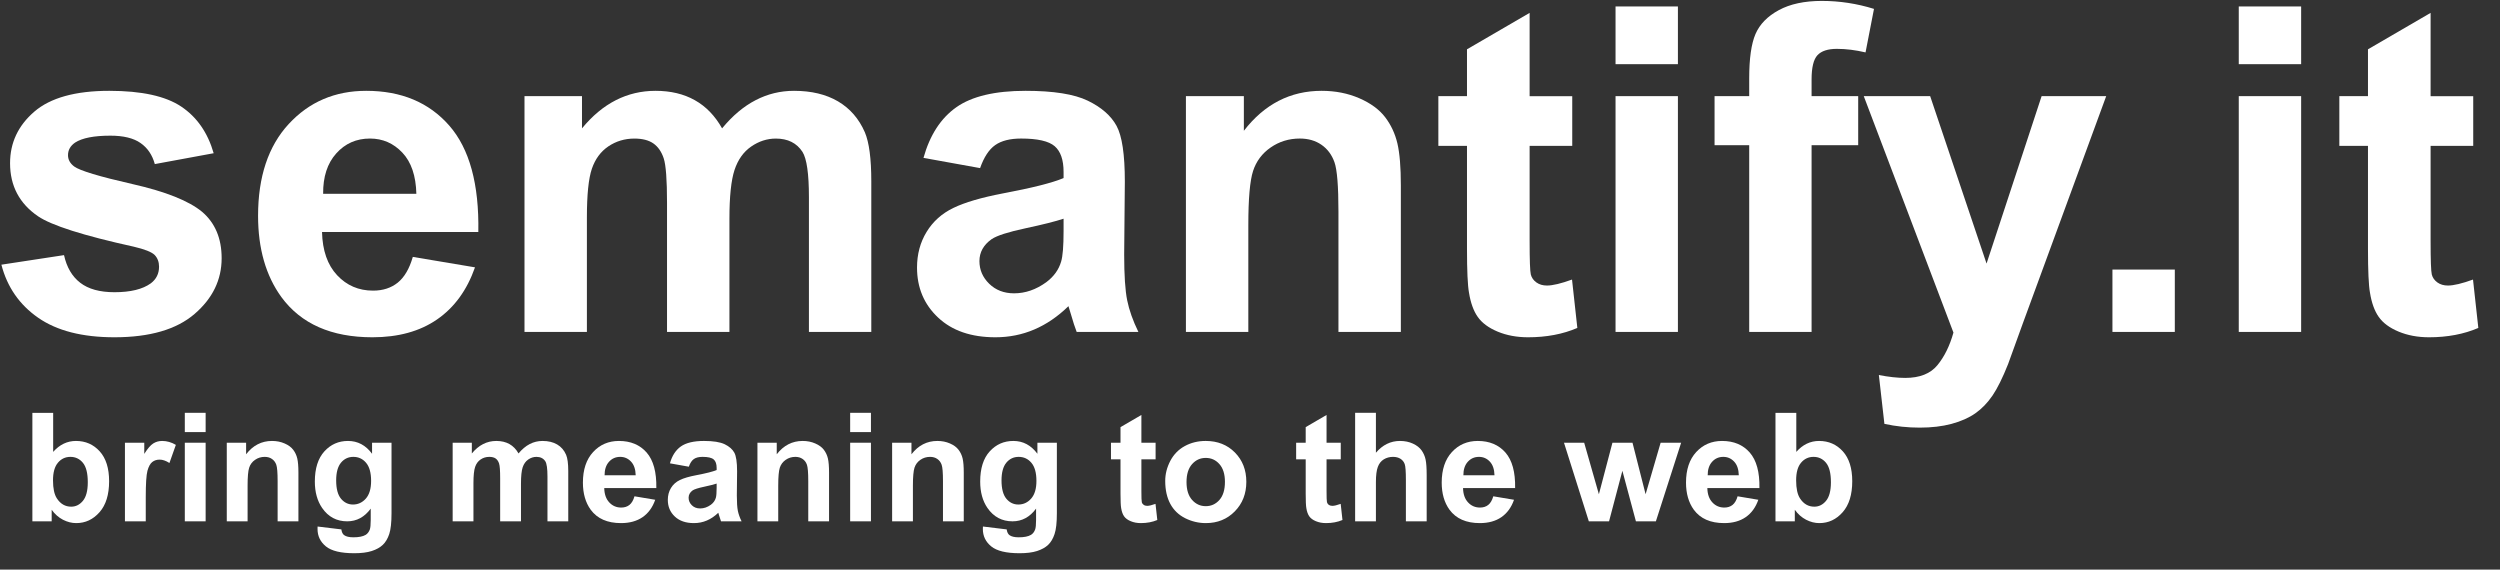 <?xml version="1.0" encoding="UTF-8"?>
<svg width="79px" height="18px" viewBox="0 0 79 18" version="1.1" xmlns="http://www.w3.org/2000/svg" xmlns:xlink="http://www.w3.org/1999/xlink">
    <rect x="0" y="0" width="79" height="18" fill="#333333" stroke="none"/>
    <!-- Generator: Sketch 46.2 (44496) - http://www.bohemiancoding.com/sketch -->
    <title>Group</title>
    <desc>Created with Sketch.</desc>
    <defs></defs>
    <g id="home" stroke="none" stroke-width="1" fill="none" fill-rule="evenodd">
        <g id="Desktop-HD" transform="translate(-829, -1193)" fill-rule="nonzero" fill="#FFFFFF">
            <g id="Why-Semantify" transform="translate(0, 664)">
                <g id="topic" transform="translate(375, 301)">
                    <g id="text2" transform="translate(443, 0)">
                        <g id="annotation" transform="translate(0, 217)">
                            <g id="Group" transform="translate(11, 11)">
                                <g id="Shape">
                                    <path d="M0.044,8.364 L2.023,8.062 C2.107,8.445 2.278,8.737 2.535,8.935 C2.792,9.134 3.153,9.234 3.616,9.234 C4.125,9.234 4.509,9.14 4.766,8.953 C4.939,8.822 5.026,8.647 5.026,8.427 C5.026,8.277 4.979,8.153 4.885,8.055 C4.787,7.961 4.567,7.875 4.226,7.795 C2.636,7.445 1.628,7.124 1.202,6.834 C0.613,6.432 0.318,5.873 0.318,5.157 C0.318,4.512 0.573,3.969 1.083,3.529 C1.592,3.09 2.383,2.87 3.454,2.87 C4.474,2.87 5.231,3.036 5.727,3.368 C6.223,3.7 6.564,4.191 6.752,4.842 L4.892,5.185 C4.813,4.895 4.662,4.673 4.44,4.519 C4.218,4.364 3.901,4.287 3.489,4.287 C2.97,4.287 2.598,4.36 2.374,4.505 C2.224,4.608 2.149,4.741 2.149,4.905 C2.149,5.045 2.215,5.164 2.346,5.262 C2.523,5.393 3.137,5.578 4.187,5.817 C5.237,6.055 5.97,6.348 6.387,6.694 C6.798,7.045 7.004,7.533 7.004,8.16 C7.004,8.843 6.719,9.43 6.148,9.921 C5.577,10.412 4.733,10.658 3.615,10.658 C2.6,10.658 1.797,10.452 1.205,10.04 C0.614,9.629 0.227,9.07 0.044,8.364 Z"></path>
                                    <path d="M13.045,8.118 L15.01,8.448 C14.757,9.168 14.358,9.717 13.813,10.093 C13.268,10.47 12.587,10.658 11.768,10.658 C10.473,10.658 9.514,10.235 8.892,9.388 C8.4,8.71 8.155,7.854 8.155,6.82 C8.155,5.585 8.478,4.618 9.123,3.919 C9.769,3.22 10.585,2.87 11.572,2.87 C12.68,2.87 13.555,3.236 14.196,3.968 C14.837,4.7 15.143,5.821 15.115,7.332 L10.176,7.332 C10.19,7.917 10.349,8.372 10.653,8.697 C10.957,9.022 11.335,9.184 11.789,9.184 C12.098,9.184 12.358,9.1 12.568,8.932 C12.778,8.763 12.937,8.492 13.045,8.118 Z M13.157,6.125 C13.143,5.555 12.996,5.121 12.715,4.824 C12.435,4.527 12.093,4.378 11.691,4.378 C11.261,4.378 10.905,4.535 10.625,4.849 C10.344,5.162 10.206,5.588 10.211,6.125 L13.157,6.125 L13.157,6.125 Z"></path>
                                    <path d="M16.574,3.038 L18.391,3.038 L18.391,4.056 C19.041,3.265 19.816,2.87 20.714,2.87 C21.191,2.87 21.605,2.968 21.955,3.165 C22.306,3.361 22.594,3.658 22.818,4.056 C23.146,3.658 23.499,3.361 23.878,3.165 C24.257,2.968 24.661,2.87 25.092,2.87 C25.639,2.87 26.102,2.981 26.481,3.203 C26.86,3.426 27.143,3.752 27.33,4.182 C27.465,4.5 27.533,5.015 27.533,5.726 L27.533,10.489 L25.562,10.489 L25.562,6.231 C25.562,5.492 25.494,5.015 25.358,4.799 C25.176,4.519 24.895,4.379 24.516,4.379 C24.24,4.379 23.981,4.463 23.737,4.631 C23.494,4.799 23.319,5.046 23.211,5.371 C23.104,5.696 23.05,6.21 23.05,6.911 L23.05,10.489 L21.078,10.489 L21.078,6.406 C21.078,5.681 21.043,5.213 20.973,5.003 C20.903,4.793 20.794,4.636 20.647,4.533 C20.5,4.43 20.3,4.379 20.047,4.379 C19.743,4.379 19.469,4.461 19.226,4.624 C18.983,4.788 18.809,5.024 18.703,5.333 C18.598,5.641 18.546,6.154 18.546,6.869 L18.546,10.49 L16.574,10.49 L16.574,3.038 L16.574,3.038 Z"></path>
                                    <path d="M30.971,5.312 L29.182,4.989 C29.383,4.269 29.729,3.735 30.22,3.389 C30.711,3.043 31.441,2.87 32.409,2.87 C33.289,2.87 33.943,2.974 34.374,3.182 C34.804,3.39 35.107,3.655 35.282,3.975 C35.458,4.295 35.545,4.884 35.545,5.739 L35.524,8.041 C35.524,8.696 35.556,9.179 35.619,9.49 C35.682,9.801 35.8,10.134 35.973,10.489 L34.023,10.489 C33.971,10.358 33.908,10.164 33.834,9.907 C33.801,9.79 33.777,9.713 33.763,9.675 C33.427,10.003 33.066,10.249 32.683,10.412 C32.299,10.576 31.89,10.658 31.455,10.658 C30.688,10.658 30.084,10.45 29.642,10.033 C29.199,9.617 28.978,9.091 28.978,8.455 C28.978,8.034 29.079,7.658 29.28,7.329 C29.481,6.999 29.763,6.746 30.126,6.571 C30.488,6.395 31.011,6.242 31.694,6.111 C32.615,5.938 33.253,5.777 33.609,5.627 L33.609,5.431 C33.609,5.052 33.515,4.782 33.328,4.62 C33.141,4.459 32.788,4.378 32.269,4.378 C31.918,4.378 31.645,4.447 31.448,4.585 C31.252,4.723 31.093,4.965 30.971,5.312 Z M33.609,6.911 C33.356,6.995 32.957,7.096 32.409,7.213 C31.862,7.33 31.504,7.444 31.336,7.557 C31.079,7.739 30.95,7.971 30.95,8.251 C30.95,8.527 31.053,8.766 31.259,8.967 C31.465,9.168 31.726,9.269 32.045,9.269 C32.4,9.269 32.739,9.152 33.062,8.918 C33.3,8.74 33.457,8.523 33.532,8.265 C33.583,8.097 33.609,7.777 33.609,7.304 L33.609,6.911 L33.609,6.911 Z"></path>
                                    <path d="M44.266,10.489 L42.295,10.489 L42.295,6.687 C42.295,5.882 42.253,5.362 42.169,5.126 C42.085,4.89 41.948,4.706 41.758,4.575 C41.569,4.444 41.341,4.378 41.074,4.378 C40.733,4.378 40.426,4.472 40.155,4.659 C39.884,4.846 39.698,5.094 39.597,5.403 C39.497,5.711 39.447,6.282 39.447,7.115 L39.447,10.489 L37.475,10.489 L37.475,3.038 L39.306,3.038 L39.306,4.133 C39.956,3.291 40.775,2.87 41.762,2.87 C42.197,2.87 42.594,2.948 42.955,3.105 C43.315,3.262 43.587,3.462 43.772,3.705 C43.957,3.948 44.085,4.224 44.158,4.533 C44.23,4.842 44.267,5.284 44.267,5.859 L44.267,10.489 L44.266,10.489 Z"></path>
                                    <path d="M49.683,3.038 L49.683,4.61 L48.336,4.61 L48.336,7.613 C48.336,8.221 48.349,8.575 48.374,8.676 C48.4,8.776 48.459,8.859 48.55,8.925 C48.641,8.99 48.752,9.023 48.883,9.023 C49.065,9.023 49.33,8.96 49.676,8.834 L49.844,10.363 C49.386,10.56 48.867,10.658 48.287,10.658 C47.931,10.658 47.611,10.598 47.325,10.479 C47.04,10.36 46.831,10.205 46.698,10.016 C46.564,9.827 46.472,9.57 46.42,9.248 C46.378,9.019 46.357,8.556 46.357,7.858 L46.357,4.61 L45.452,4.61 L45.452,3.038 L46.357,3.038 L46.357,1.558 L48.336,0.407 L48.336,3.039 L49.683,3.039 L49.683,3.038 Z"></path>
                                    <path d="M51.051,2.028 L51.051,0.204 L53.022,0.204 L53.022,2.028 L51.051,2.028 Z M51.051,10.489 L51.051,3.038 L53.022,3.038 L53.022,10.489 L51.051,10.489 L51.051,10.489 Z"></path>
                                    <path d="M54.18,3.038 L55.275,3.038 L55.275,2.477 C55.275,1.85 55.341,1.383 55.474,1.074 C55.608,0.765 55.853,0.514 56.211,0.32 C56.569,0.126 57.022,0.029 57.569,0.029 C58.13,0.029 58.68,0.113 59.218,0.281 L58.951,1.656 C58.638,1.582 58.336,1.544 58.046,1.544 C57.761,1.544 57.556,1.611 57.432,1.744 C57.308,1.877 57.246,2.133 57.246,2.512 L57.246,3.038 L58.719,3.038 L58.719,4.589 L57.246,4.589 L57.246,10.489 L55.275,10.489 L55.275,4.589 L54.18,4.589 L54.18,3.038 L54.18,3.038 Z"></path>
                                    <path d="M58.895,3.038 L60.993,3.038 L62.775,8.329 L64.515,3.038 L66.556,3.038 L63.925,10.209 L63.455,11.507 C63.282,11.942 63.117,12.274 62.961,12.503 C62.804,12.732 62.624,12.918 62.42,13.061 C62.217,13.203 61.967,13.314 61.67,13.394 C61.373,13.474 61.037,13.513 60.663,13.513 C60.284,13.513 59.912,13.474 59.547,13.394 L59.372,11.851 C59.681,11.911 59.959,11.942 60.207,11.942 C60.665,11.942 61.004,11.807 61.224,11.538 C61.444,11.269 61.612,10.927 61.729,10.51 L58.895,3.038 Z"></path>
                                    <polygon points="66.753 10.489 66.753 8.518 68.724 8.518 68.724 10.489"></polygon>
                                    <path d="M70.745,2.028 L70.745,0.204 L72.716,0.204 L72.716,2.028 L70.745,2.028 Z M70.745,10.489 L70.745,3.038 L72.716,3.038 L72.716,10.489 L70.745,10.489 L70.745,10.489 Z"></path>
                                    <path d="M78.154,3.038 L78.154,4.61 L76.807,4.61 L76.807,7.613 C76.807,8.221 76.82,8.575 76.845,8.676 C76.871,8.776 76.93,8.859 77.021,8.925 C77.112,8.99 77.223,9.023 77.354,9.023 C77.536,9.023 77.801,8.96 78.147,8.834 L78.315,10.363 C77.857,10.56 77.338,10.658 76.758,10.658 C76.402,10.658 76.082,10.598 75.796,10.479 C75.511,10.36 75.302,10.205 75.169,10.016 C75.035,9.827 74.943,9.57 74.891,9.248 C74.849,9.019 74.828,8.556 74.828,7.858 L74.828,4.61 L73.923,4.61 L73.923,3.038 L74.828,3.038 L74.828,1.558 L76.807,0.407 L76.807,3.039 L78.154,3.039 L78.154,3.038 Z"></path>
                                </g>
                                <g transform="translate(1, 13)" id="Shape">
                                    <path d="M0.023,3.474 L0.023,0.046 L0.68,0.046 L0.68,1.28 C0.883,1.05 1.123,0.934 1.4,0.934 C1.703,0.934 1.953,1.044 2.151,1.263 C2.349,1.482 2.448,1.796 2.448,2.206 C2.448,2.631 2.347,2.957 2.145,3.186 C1.943,3.415 1.698,3.53 1.41,3.53 C1.268,3.53 1.128,3.495 0.99,3.424 C0.852,3.353 0.733,3.248 0.633,3.109 L0.633,3.474 L0.023,3.474 L0.023,3.474 Z M0.675,2.178 C0.675,2.436 0.716,2.626 0.797,2.749 C0.911,2.924 1.062,3.011 1.25,3.011 C1.395,3.011 1.519,2.949 1.621,2.825 C1.723,2.701 1.774,2.506 1.774,2.239 C1.774,1.955 1.723,1.751 1.62,1.625 C1.517,1.5 1.385,1.437 1.225,1.437 C1.067,1.437 0.936,1.498 0.832,1.62 C0.727,1.743 0.675,1.929 0.675,2.178 Z"></path>
                                    <path d="M3.605,3.474 L2.948,3.474 L2.948,0.99 L3.559,0.99 L3.559,1.343 C3.663,1.177 3.757,1.067 3.841,1.014 C3.924,0.961 4.019,0.934 4.125,0.934 C4.274,0.934 4.419,0.976 4.557,1.058 L4.354,1.631 C4.243,1.559 4.14,1.524 4.045,1.524 C3.953,1.524 3.875,1.549 3.811,1.6 C3.747,1.65 3.697,1.742 3.66,1.874 C3.624,2.007 3.606,2.284 3.606,2.707 L3.606,3.474 L3.605,3.474 Z"></path>
                                    <path d="M4.84,0.654 L4.84,0.045 L5.498,0.045 L5.498,0.654 L4.84,0.654 Z M4.84,3.474 L4.84,0.99 L5.498,0.99 L5.498,3.474 L4.84,3.474 Z"></path>
                                    <path d="M8.43,3.474 L7.773,3.474 L7.773,2.206 C7.773,1.938 7.759,1.765 7.731,1.686 C7.703,1.607 7.657,1.546 7.594,1.503 C7.531,1.459 7.455,1.437 7.366,1.437 C7.252,1.437 7.15,1.468 7.06,1.531 C6.969,1.593 6.907,1.676 6.874,1.779 C6.84,1.881 6.824,2.072 6.824,2.349 L6.824,3.474 L6.166,3.474 L6.166,0.99 L6.777,0.99 L6.777,1.355 C6.993,1.075 7.266,0.934 7.595,0.934 C7.74,0.934 7.873,0.96 7.993,1.013 C8.113,1.065 8.204,1.131 8.265,1.213 C8.327,1.294 8.37,1.386 8.394,1.488 C8.418,1.591 8.43,1.739 8.43,1.931 L8.43,3.474 L8.43,3.474 Z"></path>
                                    <path d="M9.036,3.638 L9.787,3.729 C9.799,3.816 9.828,3.876 9.873,3.909 C9.936,3.956 10.034,3.979 10.168,3.979 C10.339,3.979 10.468,3.953 10.554,3.902 C10.611,3.868 10.655,3.812 10.685,3.736 C10.705,3.681 10.715,3.581 10.715,3.434 L10.715,3.072 C10.519,3.34 10.271,3.474 9.971,3.474 C9.638,3.474 9.373,3.333 9.179,3.051 C9.026,2.828 8.949,2.55 8.949,2.218 C8.949,1.802 9.05,1.484 9.25,1.264 C9.45,1.044 9.699,0.934 9.997,0.934 C10.304,0.934 10.558,1.069 10.757,1.339 L10.757,0.99 L11.372,0.99 L11.372,3.219 C11.372,3.512 11.348,3.731 11.3,3.876 C11.251,4.021 11.184,4.135 11.096,4.218 C11.009,4.3 10.893,4.365 10.747,4.412 C10.601,4.459 10.417,4.482 10.194,4.482 C9.773,4.482 9.474,4.41 9.298,4.266 C9.122,4.121 9.034,3.939 9.034,3.717 C9.034,3.695 9.034,3.669 9.036,3.638 Z M9.623,2.181 C9.623,2.444 9.674,2.637 9.776,2.76 C9.878,2.882 10.004,2.943 10.154,2.943 C10.314,2.943 10.45,2.88 10.561,2.755 C10.671,2.629 10.727,2.443 10.727,2.197 C10.727,1.94 10.674,1.749 10.568,1.624 C10.462,1.499 10.328,1.437 10.166,1.437 C10.008,1.437 9.878,1.498 9.776,1.62 C9.674,1.743 9.623,1.93 9.623,2.181 Z"></path>
                                    <path d="M13.304,0.99 L13.91,0.99 L13.91,1.329 C14.126,1.066 14.384,0.934 14.684,0.934 C14.843,0.934 14.981,0.967 15.098,1.032 C15.215,1.098 15.311,1.197 15.385,1.329 C15.495,1.197 15.612,1.098 15.739,1.032 C15.865,0.967 16,0.934 16.143,0.934 C16.326,0.934 16.48,0.971 16.606,1.045 C16.733,1.119 16.827,1.228 16.889,1.372 C16.934,1.478 16.957,1.649 16.957,1.886 L16.957,3.474 L16.3,3.474 L16.3,2.054 C16.3,1.808 16.277,1.649 16.232,1.577 C16.171,1.484 16.078,1.437 15.951,1.437 C15.859,1.437 15.773,1.465 15.692,1.521 C15.611,1.577 15.552,1.66 15.516,1.768 C15.481,1.876 15.463,2.047 15.463,2.281 L15.463,3.474 L14.805,3.474 L14.805,2.113 C14.805,1.871 14.794,1.715 14.77,1.645 C14.747,1.575 14.711,1.523 14.662,1.488 C14.613,1.454 14.546,1.437 14.462,1.437 C14.36,1.437 14.269,1.464 14.188,1.519 C14.107,1.573 14.049,1.652 14.014,1.755 C13.979,1.858 13.961,2.029 13.961,2.267 L13.961,3.474 L13.304,3.474 L13.304,0.99 L13.304,0.99 Z"></path>
                                    <path d="M19.05,2.683 L19.705,2.793 C19.621,3.034 19.488,3.216 19.306,3.342 C19.124,3.467 18.897,3.53 18.624,3.53 C18.193,3.53 17.873,3.389 17.666,3.107 C17.502,2.881 17.42,2.595 17.42,2.251 C17.42,1.839 17.528,1.517 17.743,1.284 C17.958,1.051 18.23,0.934 18.559,0.934 C18.928,0.934 19.22,1.056 19.434,1.3 C19.647,1.544 19.749,1.918 19.74,2.422 L18.094,2.422 C18.098,2.616 18.151,2.768 18.253,2.876 C18.354,2.985 18.48,3.039 18.631,3.039 C18.734,3.039 18.821,3.011 18.891,2.955 C18.961,2.899 19.014,2.808 19.05,2.683 Z M19.088,2.019 C19.083,1.829 19.034,1.685 18.94,1.586 C18.847,1.487 18.733,1.437 18.599,1.437 C18.455,1.437 18.337,1.489 18.243,1.594 C18.15,1.698 18.104,1.84 18.105,2.019 L19.088,2.019 L19.088,2.019 Z"></path>
                                    <path d="M20.767,1.748 L20.17,1.641 C20.237,1.4 20.353,1.223 20.516,1.107 C20.68,0.992 20.923,0.934 21.246,0.934 C21.539,0.934 21.757,0.969 21.901,1.038 C22.044,1.108 22.145,1.196 22.204,1.303 C22.262,1.409 22.292,1.605 22.292,1.891 L22.284,2.658 C22.284,2.876 22.295,3.037 22.316,3.141 C22.337,3.244 22.376,3.356 22.434,3.474 L21.784,3.474 C21.767,3.43 21.746,3.366 21.721,3.28 C21.71,3.241 21.702,3.215 21.698,3.203 C21.585,3.312 21.465,3.394 21.337,3.448 C21.209,3.503 21.073,3.53 20.928,3.53 C20.672,3.53 20.471,3.461 20.324,3.322 C20.176,3.183 20.103,3.008 20.103,2.796 C20.103,2.655 20.136,2.53 20.203,2.42 C20.27,2.31 20.364,2.226 20.485,2.168 C20.606,2.109 20.78,2.058 21.008,2.015 C21.315,1.957 21.527,1.903 21.646,1.853 L21.646,1.788 C21.646,1.662 21.615,1.571 21.552,1.518 C21.49,1.464 21.372,1.437 21.199,1.437 C21.082,1.437 20.991,1.46 20.926,1.506 C20.86,1.552 20.807,1.633 20.767,1.748 Z M21.646,2.281 C21.562,2.309 21.429,2.343 21.246,2.382 C21.064,2.421 20.944,2.459 20.888,2.496 C20.803,2.557 20.76,2.634 20.76,2.728 C20.76,2.82 20.794,2.899 20.863,2.967 C20.931,3.034 21.018,3.067 21.125,3.067 C21.243,3.067 21.356,3.028 21.464,2.95 C21.543,2.891 21.595,2.818 21.62,2.733 C21.637,2.677 21.646,2.57 21.646,2.412 L21.646,2.281 L21.646,2.281 Z"></path>
                                    <path d="M25.198,3.474 L24.541,3.474 L24.541,2.206 C24.541,1.938 24.527,1.765 24.499,1.686 C24.471,1.607 24.426,1.546 24.362,1.503 C24.299,1.459 24.223,1.437 24.134,1.437 C24.021,1.437 23.918,1.468 23.828,1.531 C23.738,1.593 23.676,1.676 23.642,1.779 C23.609,1.881 23.592,2.072 23.592,2.349 L23.592,3.474 L22.935,3.474 L22.935,0.99 L23.545,0.99 L23.545,1.355 C23.762,1.075 24.035,0.934 24.364,0.934 C24.509,0.934 24.641,0.96 24.761,1.013 C24.881,1.065 24.972,1.131 25.034,1.213 C25.095,1.294 25.138,1.386 25.162,1.488 C25.186,1.591 25.198,1.739 25.198,1.931 L25.198,3.474 L25.198,3.474 Z"></path>
                                    <path d="M25.865,0.654 L25.865,0.045 L26.522,0.045 L26.522,0.654 L25.865,0.654 Z M25.865,3.474 L25.865,0.99 L26.522,0.99 L26.522,3.474 L25.865,3.474 Z"></path>
                                    <path d="M29.455,3.474 L28.798,3.474 L28.798,2.206 C28.798,1.938 28.784,1.765 28.756,1.686 C28.728,1.607 28.682,1.546 28.619,1.503 C28.556,1.459 28.48,1.437 28.391,1.437 C28.277,1.437 28.175,1.468 28.084,1.531 C27.994,1.593 27.932,1.676 27.898,1.779 C27.865,1.881 27.848,2.072 27.848,2.349 L27.848,3.474 L27.191,3.474 L27.191,0.99 L27.802,0.99 L27.802,1.355 C28.018,1.075 28.291,0.934 28.62,0.934 C28.765,0.934 28.898,0.96 29.018,1.013 C29.138,1.065 29.228,1.131 29.29,1.213 C29.352,1.294 29.395,1.386 29.419,1.488 C29.443,1.591 29.455,1.739 29.455,1.931 L29.455,3.474 L29.455,3.474 Z"></path>
                                    <path d="M30.061,3.638 L30.811,3.729 C30.824,3.816 30.853,3.876 30.898,3.909 C30.96,3.956 31.058,3.979 31.193,3.979 C31.364,3.979 31.493,3.953 31.578,3.902 C31.636,3.868 31.68,3.812 31.709,3.736 C31.73,3.681 31.74,3.581 31.74,3.434 L31.74,3.072 C31.543,3.34 31.295,3.474 30.996,3.474 C30.662,3.474 30.398,3.333 30.203,3.051 C30.05,2.828 29.974,2.55 29.974,2.218 C29.974,1.802 30.074,1.484 30.275,1.264 C30.475,1.044 30.724,0.934 31.022,0.934 C31.329,0.934 31.582,1.069 31.782,1.339 L31.782,0.99 L32.397,0.99 L32.397,3.219 C32.397,3.512 32.373,3.731 32.324,3.876 C32.276,4.021 32.208,4.135 32.121,4.218 C32.034,4.3 31.917,4.365 31.771,4.412 C31.626,4.459 31.441,4.482 31.218,4.482 C30.797,4.482 30.499,4.41 30.323,4.266 C30.146,4.121 30.058,3.939 30.058,3.717 C30.058,3.695 30.059,3.669 30.061,3.638 Z M30.648,2.181 C30.648,2.444 30.699,2.637 30.801,2.76 C30.903,2.882 31.029,2.943 31.178,2.943 C31.339,2.943 31.475,2.88 31.585,2.755 C31.696,2.629 31.751,2.443 31.751,2.197 C31.751,1.94 31.698,1.749 31.592,1.624 C31.486,1.499 31.352,1.437 31.19,1.437 C31.033,1.437 30.903,1.498 30.801,1.62 C30.699,1.743 30.648,1.93 30.648,2.181 Z"></path>
                                    <path d="M35.517,0.99 L35.517,1.514 L35.068,1.514 L35.068,2.515 C35.068,2.718 35.072,2.836 35.081,2.869 C35.089,2.903 35.109,2.931 35.139,2.952 C35.169,2.974 35.206,2.985 35.25,2.985 C35.311,2.985 35.399,2.964 35.514,2.922 L35.571,3.432 C35.418,3.497 35.245,3.53 35.051,3.53 C34.933,3.53 34.826,3.51 34.731,3.47 C34.636,3.431 34.566,3.379 34.522,3.316 C34.477,3.253 34.447,3.168 34.429,3.06 C34.415,2.984 34.408,2.829 34.408,2.597 L34.408,1.514 L34.107,1.514 L34.107,0.99 L34.408,0.99 L34.408,0.497 L35.068,0.113 L35.068,0.99 L35.517,0.99 L35.517,0.99 Z"></path>
                                    <path d="M35.821,2.197 C35.821,1.979 35.875,1.768 35.982,1.563 C36.09,1.359 36.242,1.203 36.439,1.096 C36.636,0.988 36.857,0.934 37.1,0.934 C37.476,0.934 37.784,1.056 38.024,1.3 C38.264,1.544 38.384,1.852 38.384,2.225 C38.384,2.601 38.263,2.912 38.02,3.159 C37.778,3.406 37.473,3.53 37.105,3.53 C36.877,3.53 36.66,3.479 36.453,3.376 C36.247,3.273 36.09,3.122 35.982,2.923 C35.875,2.724 35.821,2.482 35.821,2.197 Z M36.494,2.232 C36.494,2.479 36.553,2.667 36.67,2.798 C36.787,2.929 36.931,2.995 37.102,2.995 C37.274,2.995 37.418,2.929 37.534,2.798 C37.65,2.667 37.708,2.477 37.708,2.227 C37.708,1.984 37.65,1.797 37.534,1.666 C37.418,1.535 37.274,1.47 37.102,1.47 C36.931,1.47 36.787,1.535 36.67,1.666 C36.553,1.797 36.494,1.986 36.494,2.232 Z"></path>
                                    <path d="M41.368,0.99 L41.368,1.514 L40.919,1.514 L40.919,2.515 C40.919,2.718 40.923,2.836 40.932,2.869 C40.941,2.903 40.96,2.931 40.99,2.952 C41.021,2.974 41.058,2.985 41.102,2.985 C41.162,2.985 41.25,2.964 41.366,2.922 L41.422,3.432 C41.269,3.497 41.096,3.53 40.903,3.53 C40.784,3.53 40.677,3.51 40.582,3.47 C40.487,3.431 40.417,3.379 40.373,3.316 C40.329,3.253 40.298,3.168 40.281,3.06 C40.267,2.984 40.26,2.829 40.26,2.597 L40.26,1.514 L39.958,1.514 L39.958,0.99 L40.26,0.99 L40.26,0.497 L40.919,0.113 L40.919,0.99 L41.368,0.99 L41.368,0.99 Z"></path>
                                    <path d="M42.479,0.045 L42.479,1.306 C42.691,1.058 42.944,0.934 43.239,0.934 C43.39,0.934 43.527,0.962 43.648,1.018 C43.77,1.074 43.861,1.146 43.923,1.233 C43.985,1.321 44.027,1.417 44.049,1.523 C44.072,1.63 44.083,1.794 44.083,2.017 L44.083,3.474 L43.426,3.474 L43.426,2.162 C43.426,1.902 43.414,1.736 43.389,1.666 C43.364,1.596 43.32,1.54 43.257,1.499 C43.193,1.458 43.114,1.437 43.019,1.437 C42.91,1.437 42.813,1.464 42.727,1.516 C42.641,1.57 42.578,1.649 42.539,1.756 C42.499,1.863 42.479,2.021 42.479,2.23 L42.479,3.474 L41.822,3.474 L41.822,0.045 L42.479,0.045 Z"></path>
                                    <path d="M46.188,2.683 L46.843,2.793 C46.759,3.034 46.626,3.216 46.444,3.342 C46.263,3.467 46.035,3.53 45.762,3.53 C45.331,3.53 45.011,3.389 44.804,3.107 C44.64,2.881 44.558,2.595 44.558,2.251 C44.558,1.839 44.666,1.517 44.881,1.284 C45.096,1.051 45.368,0.934 45.697,0.934 C46.066,0.934 46.358,1.056 46.572,1.3 C46.785,1.544 46.887,1.918 46.878,2.422 L45.232,2.422 C45.236,2.616 45.289,2.768 45.391,2.876 C45.492,2.985 45.618,3.039 45.769,3.039 C45.872,3.039 45.959,3.011 46.029,2.955 C46.099,2.899 46.152,2.808 46.188,2.683 Z M46.226,2.019 C46.221,1.829 46.172,1.685 46.078,1.586 C45.985,1.487 45.871,1.437 45.737,1.437 C45.593,1.437 45.475,1.489 45.381,1.594 C45.288,1.698 45.242,1.84 45.243,2.019 L46.226,2.019 L46.226,2.019 Z"></path>
                                    <polygon points="49.207 3.474 48.422 0.99 49.06 0.99 49.525 2.618 49.953 0.99 50.587 0.99 51.001 2.618 51.476 0.99 52.124 0.99 51.326 3.474 50.695 3.474 50.267 1.877 49.846 3.474"></polygon>
                                    <path d="M53.908,2.683 L54.563,2.793 C54.479,3.034 54.346,3.216 54.164,3.342 C53.983,3.467 53.755,3.53 53.483,3.53 C53.051,3.53 52.731,3.389 52.524,3.107 C52.36,2.881 52.278,2.595 52.278,2.251 C52.278,1.839 52.386,1.517 52.601,1.284 C52.816,1.051 53.088,0.934 53.417,0.934 C53.786,0.934 54.078,1.056 54.292,1.3 C54.505,1.544 54.607,1.918 54.598,2.422 L52.952,2.422 C52.956,2.616 53.009,2.768 53.111,2.876 C53.212,2.985 53.338,3.039 53.49,3.039 C53.592,3.039 53.679,3.011 53.749,2.955 C53.819,2.899 53.872,2.808 53.908,2.683 Z M53.946,2.019 C53.941,1.829 53.892,1.685 53.798,1.586 C53.705,1.487 53.591,1.437 53.457,1.437 C53.313,1.437 53.195,1.489 53.101,1.594 C53.008,1.698 52.962,1.84 52.963,2.019 L53.946,2.019 L53.946,2.019 Z"></path>
                                    <path d="M55.105,3.474 L55.105,0.046 L55.763,0.046 L55.763,1.28 C55.965,1.05 56.205,0.934 56.483,0.934 C56.785,0.934 57.036,1.044 57.234,1.263 C57.432,1.482 57.531,1.796 57.531,2.206 C57.531,2.631 57.43,2.957 57.228,3.186 C57.026,3.415 56.781,3.53 56.492,3.53 C56.35,3.53 56.211,3.495 56.073,3.424 C55.935,3.353 55.816,3.248 55.716,3.109 L55.716,3.474 L55.105,3.474 L55.105,3.474 Z M55.758,2.178 C55.758,2.436 55.799,2.626 55.88,2.749 C55.993,2.924 56.145,3.011 56.333,3.011 C56.478,3.011 56.602,2.949 56.704,2.825 C56.806,2.701 56.857,2.506 56.857,2.239 C56.857,1.955 56.806,1.751 56.703,1.625 C56.6,1.5 56.468,1.437 56.308,1.437 C56.15,1.437 56.019,1.498 55.915,1.62 C55.81,1.743 55.758,1.929 55.758,2.178 Z"></path>
                                </g>
                            </g>
                        </g>
                    </g>
                </g>
            </g>
        </g>
    </g>
</svg>